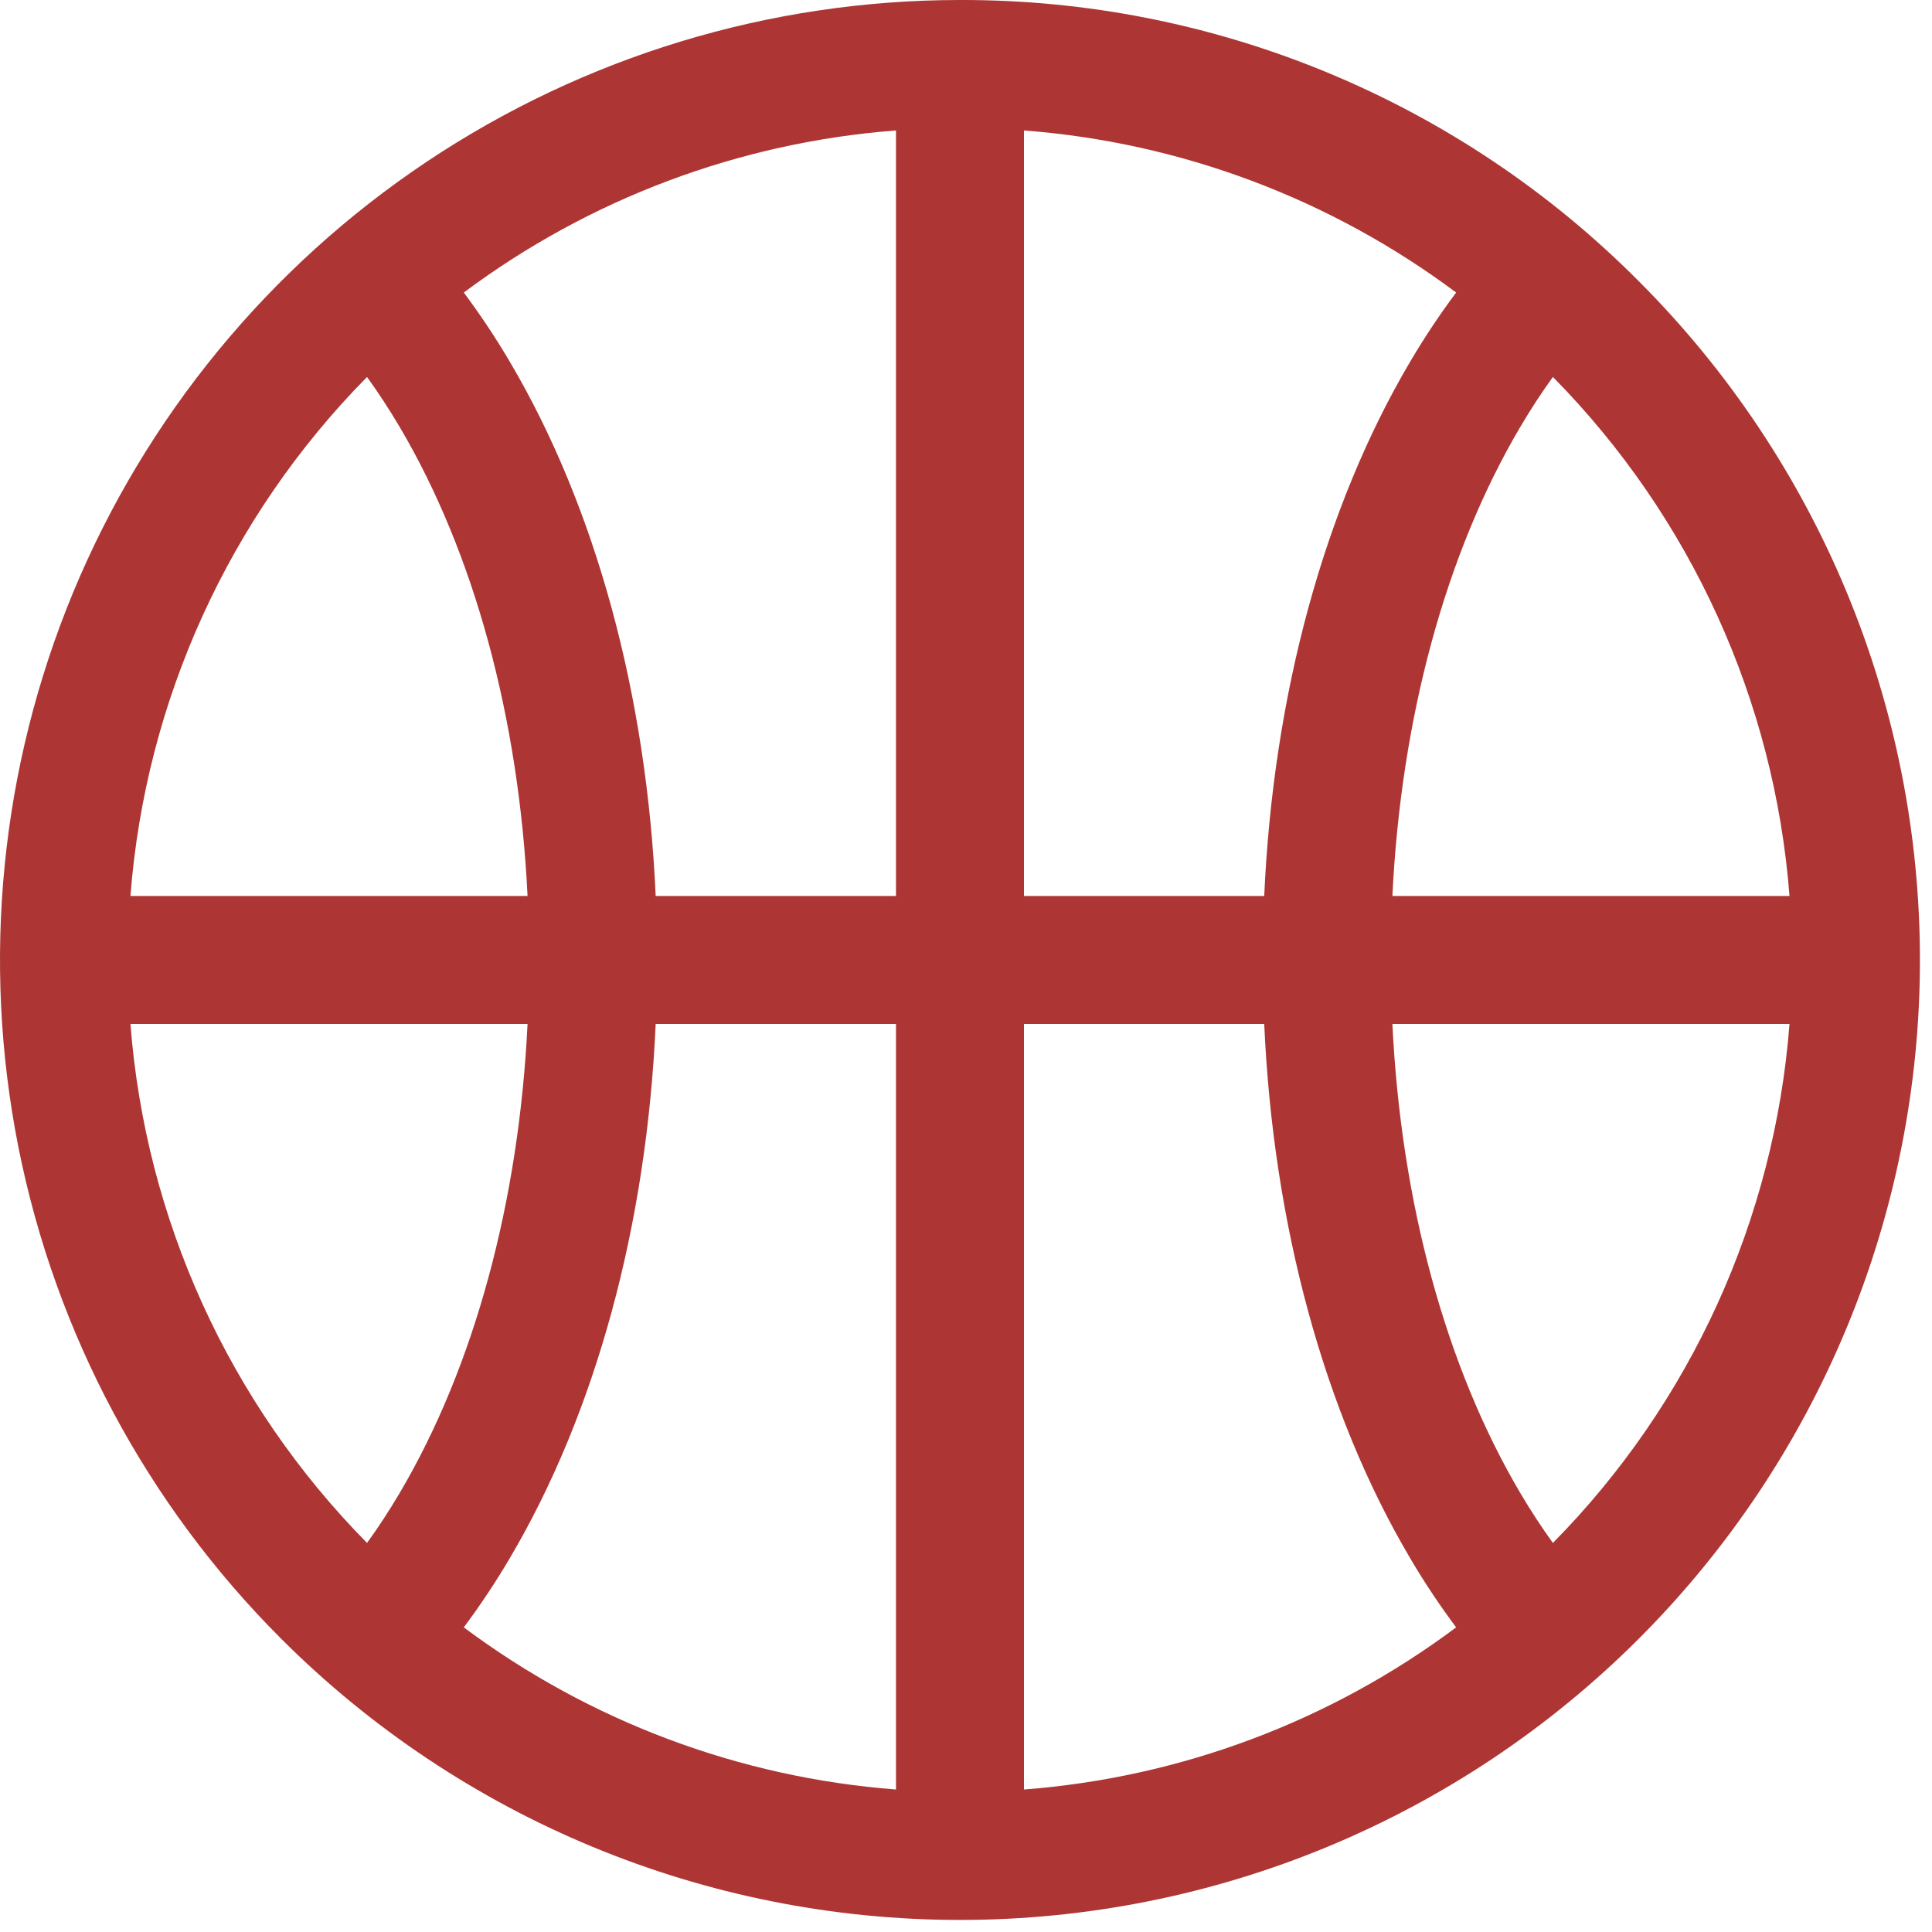 <svg width="50" height="50" viewBox="0 0 50 50" fill="none" xmlns="http://www.w3.org/2000/svg">
<path d="M24.844 9.1891e-05C19.93 7.66375e-05 15.127 1.457 11.041 4.187C6.956 6.917 3.772 10.797 1.891 15.336C0.011 19.876 -0.481 24.871 0.477 29.691C1.436 34.51 3.802 38.937 7.277 42.411C11.936 47.07 18.255 49.688 24.844 49.688C31.433 49.688 37.752 47.07 42.411 42.411C47.07 37.752 49.688 31.433 49.688 24.844C49.688 18.255 47.07 11.936 42.411 7.277C40.109 4.962 37.372 3.128 34.356 1.879C31.341 0.63 28.108 -0.009 24.844 9.1891e-05ZM9.499 9.756C9.789 10.158 10.07 10.589 10.342 11.047C12.274 14.317 13.429 18.579 13.653 23.188H3.376C3.765 18.128 5.934 13.369 9.499 9.756ZM9.499 39.931C5.934 36.319 3.765 31.56 3.376 26.5H13.653C13.429 31.108 12.274 35.37 10.342 38.641C10.071 39.099 9.79 39.53 9.499 39.931ZM23.188 46.312C19.137 46.003 15.258 44.548 12.003 42.116C12.432 41.541 12.83 40.944 13.194 40.325C15.418 36.561 16.738 31.703 16.969 26.5H23.188V46.312ZM23.188 23.188H16.969C16.738 17.985 15.418 13.127 13.194 9.362C12.83 8.744 12.432 8.146 12.003 7.571C15.258 5.14 19.137 3.685 23.188 3.376V23.188ZM26.5 3.376C30.551 3.685 34.43 5.14 37.685 7.571C37.255 8.146 36.858 8.744 36.494 9.362C34.27 13.127 32.95 17.985 32.718 23.188H26.5V3.376ZM26.5 46.312V26.5H32.718C32.95 31.703 34.27 36.561 36.494 40.325C36.858 40.944 37.255 41.541 37.685 42.116C34.43 44.548 30.551 46.003 26.5 46.312ZM40.189 39.931C39.898 39.529 39.617 39.099 39.346 38.641C37.414 35.37 36.259 31.108 36.035 26.5H46.312C45.923 31.56 43.753 36.319 40.189 39.931ZM36.035 23.188C36.259 18.579 37.414 14.317 39.346 11.047C39.617 10.588 39.898 10.158 40.189 9.756C43.753 13.369 45.923 18.128 46.312 23.188H36.035Z" fill="#AD3635"/>
</svg>
